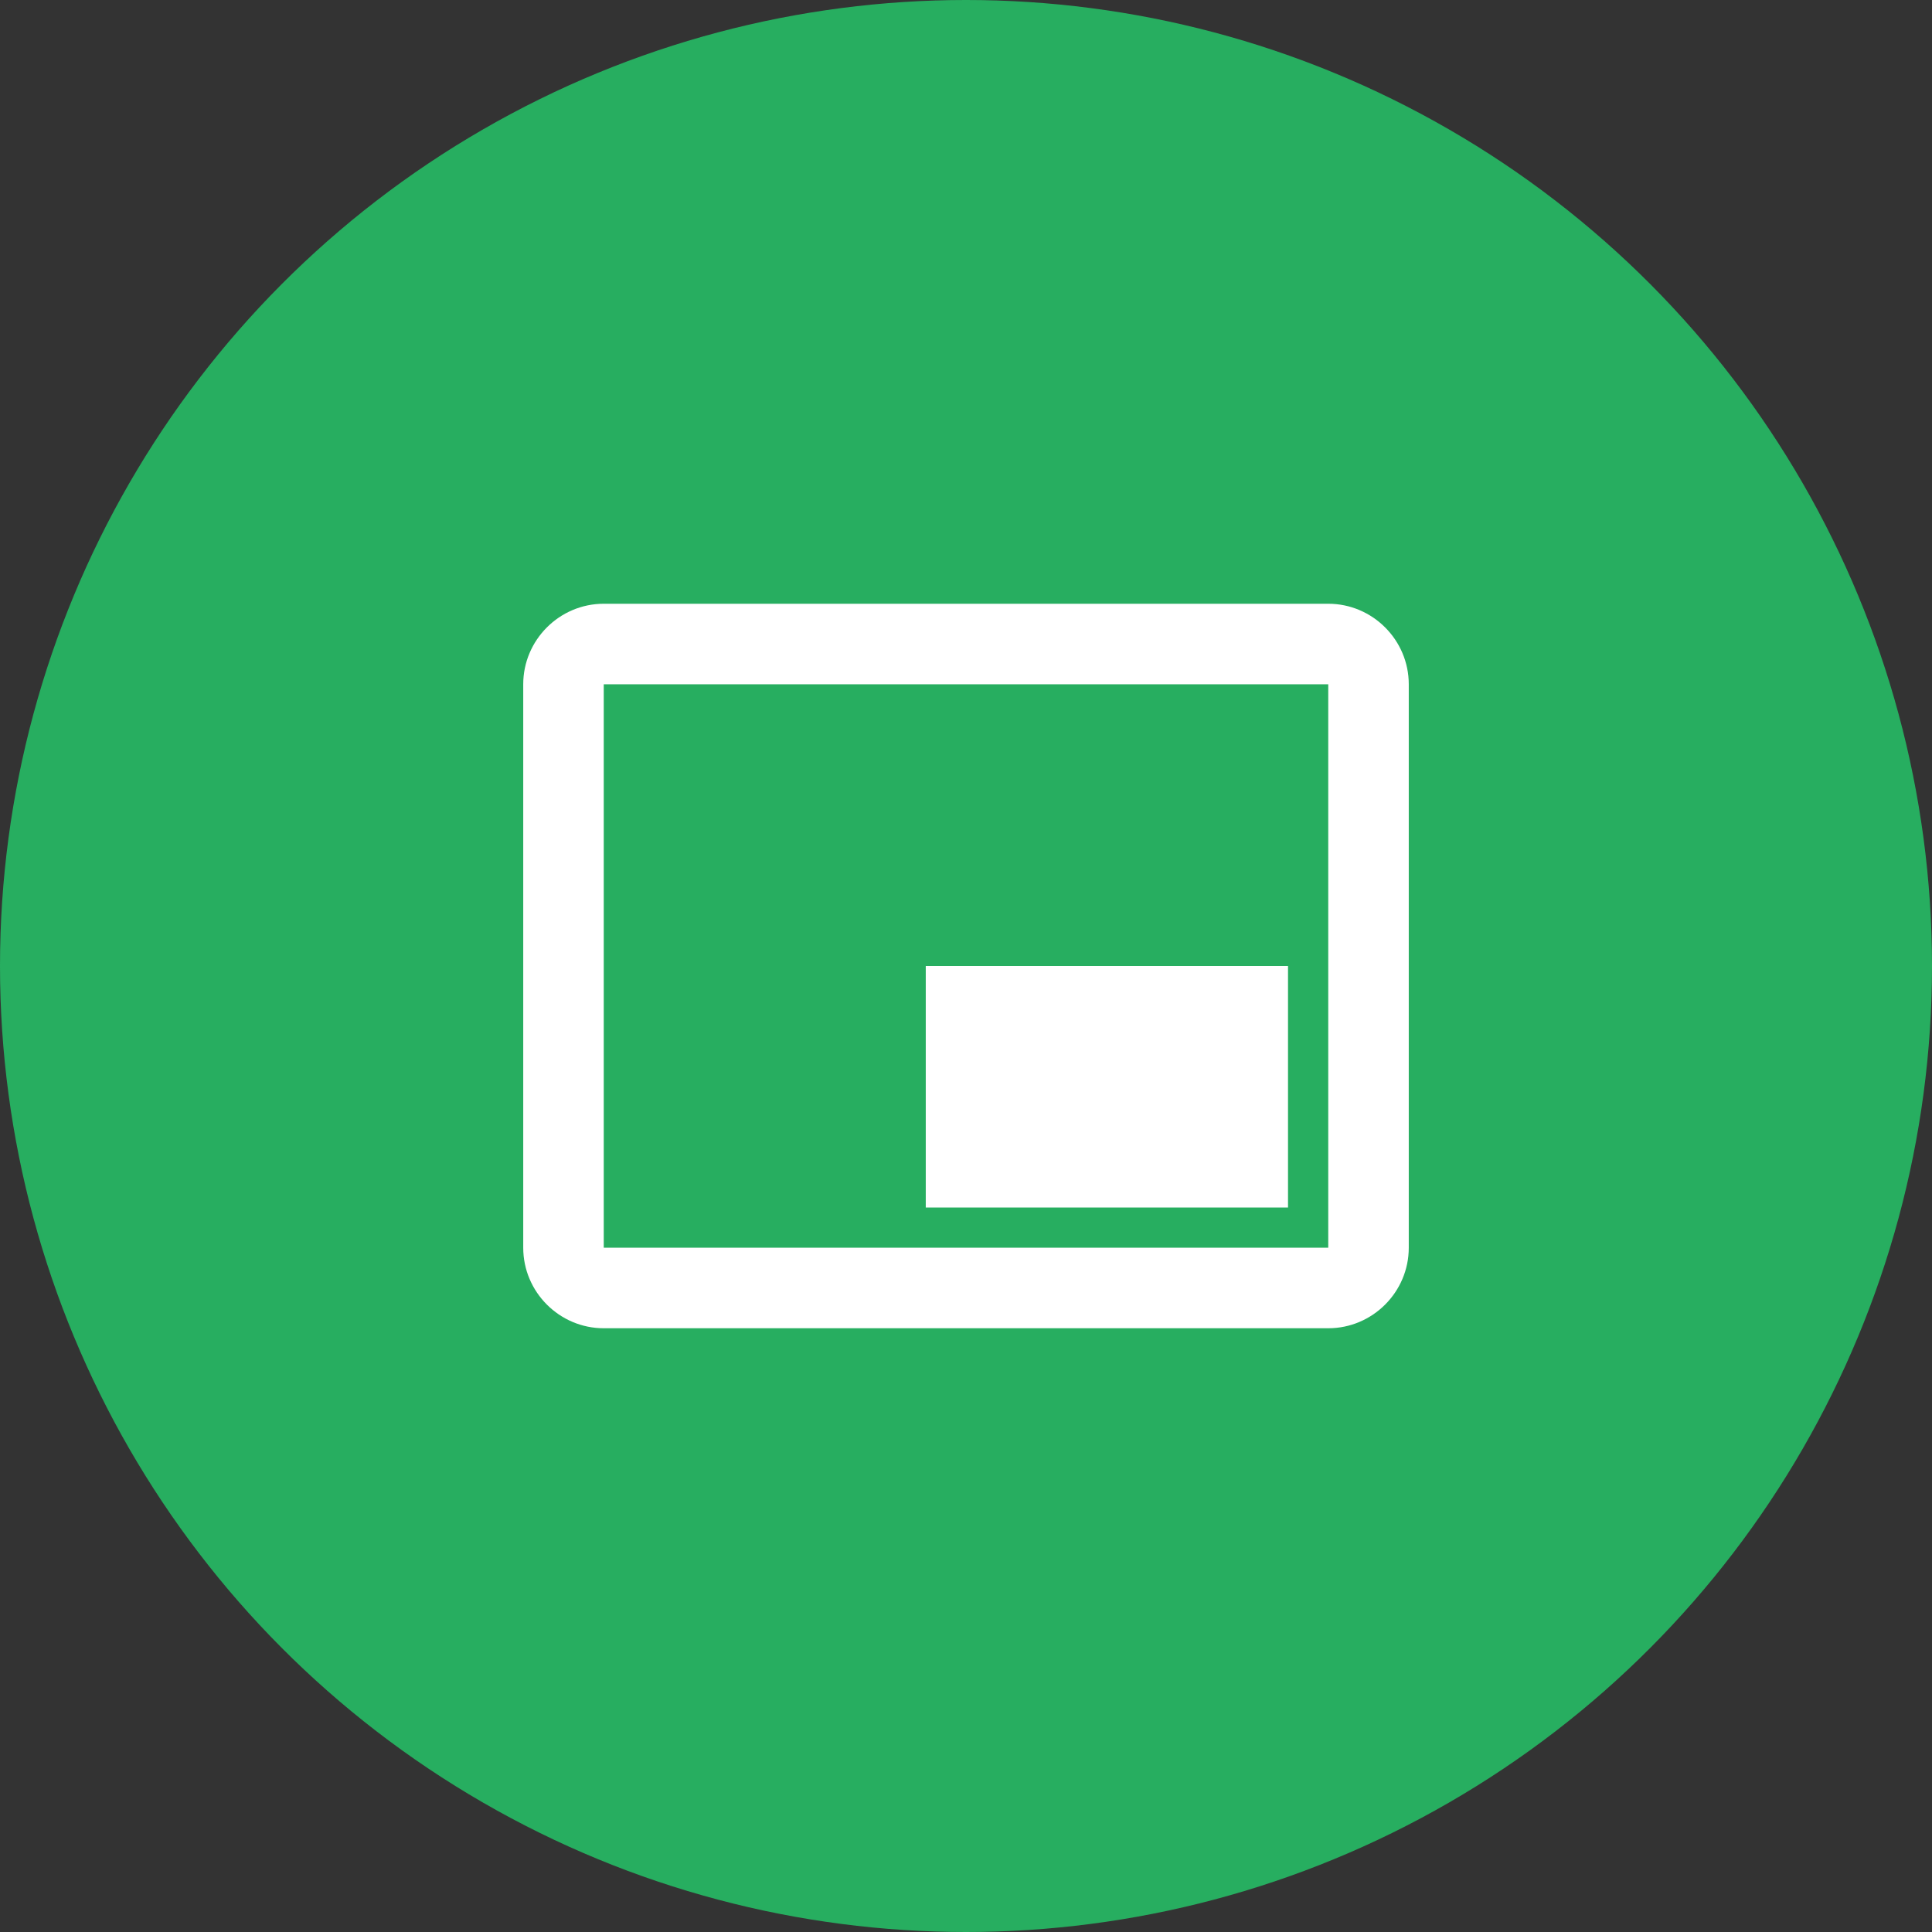 <svg width="40" height="40" viewBox="0 0 40 40" fill="none" xmlns="http://www.w3.org/2000/svg">
<rect x="0" y="0" width="40" height="40" fill="#333333" stroke="none"/>
<circle cx="20" cy="20" r="20" fill="#27AE60"/>
<path d="M27.5 12.5H12.5C11.583 12.5 10.833 13.25 10.833 14.167V25.833C10.833 26.75 11.583 27.5 12.5 27.5H27.5C28.417 27.5 29.167 26.75 29.167 25.833V14.167C29.167 13.25 28.417 12.5 27.5 12.5ZM27.5 25.833H12.5V14.167H27.5V25.833ZM19.167 20H26.667V25H19.167V20Z" fill="white"/>
</svg>
